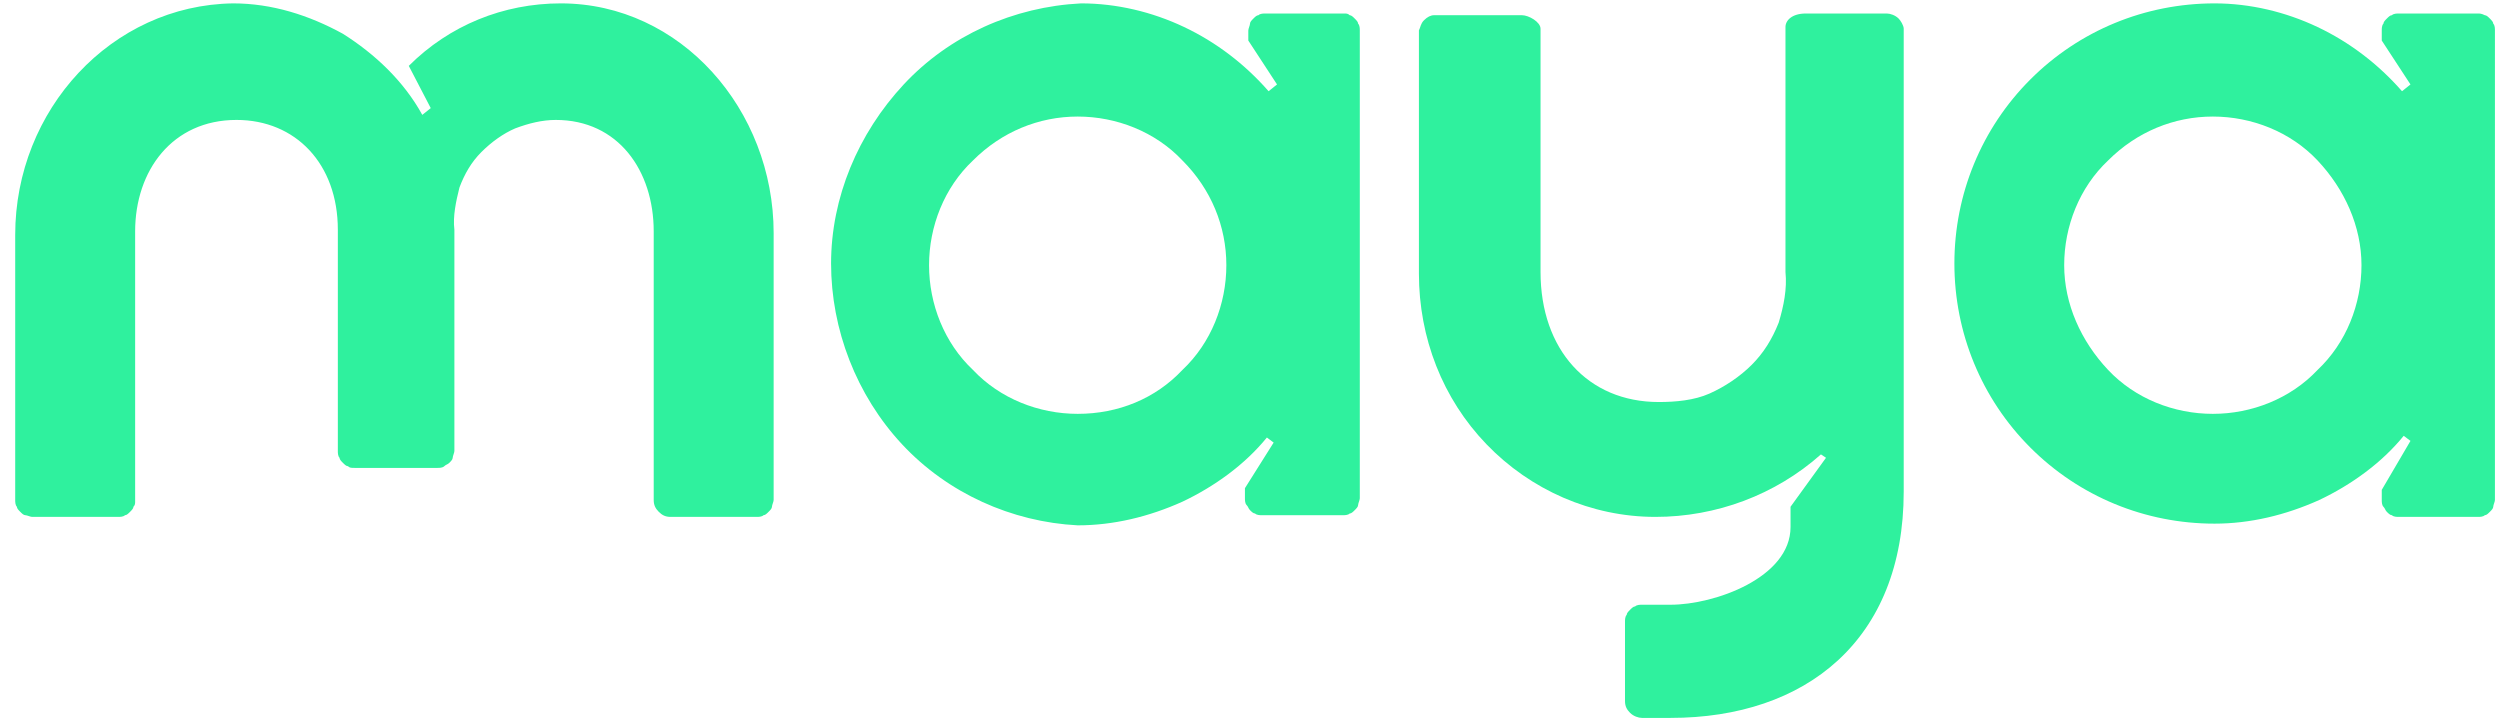 <svg version="1.1" id="Layer_1" xmlns:x="ns_extend;" xmlns:i="ns_ai;" xmlns:graph="ns_graphs;" xmlns="http://www.w3.org/2000/svg" xmlns:xlink="http://www.w3.org/1999/xlink" x="0px" y="0px" viewBox="0 0 148 43" style="enable-background:new 0 0 148 43;" xml:space="preserve">
 <style type="text/css">
  .st0{fill:#2FF19E;}
 </style>
 <g>
  <g>
   <g>
    <path class="st0" d="M33.2,0.2c-3.4,0-6.6,1.3-9,3.7l1.3,2.5l-0.5,0.4c-1.1-2-2.8-3.6-4.7-4.8c-2-1.1-4.2-1.8-6.5-1.8
				C6.6,0.3,0.9,6.5,0.9,13.9v15.7c0,0.1,0,0.3,0.1,0.4c0,0.1,0.1,0.2,0.2,0.3c0.1,0.1,0.2,0.2,0.3,0.2c0.1,0,0.3,0.1,0.4,0.1H7
				c0.1,0,0.3,0,0.4-0.1c0.1,0,0.2-0.1,0.3-0.2c0.1-0.1,0.2-0.2,0.2-0.3C8,29.9,8,29.8,8,29.7v-16c0-3.6,2.2-6.6,6-6.6
				c3.5,0,6,2.6,6,6.5v13.1c0,0.1,0,0.3,0.1,0.4c0,0.1,0.1,0.2,0.2,0.3c0.1,0.1,0.2,0.2,0.3,0.2c0.1,0.1,0.2,0.1,0.4,0.1h4.9
				c0.1,0,0.3,0,0.4-0.1c0.1-0.1,0.2-0.1,0.3-0.2c0.1-0.1,0.2-0.2,0.2-0.3c0-0.1,0.1-0.3,0.1-0.4V13.6c-0.1-0.8,0.1-1.7,0.3-2.5
				c0.3-0.8,0.7-1.5,1.3-2.1c0.6-0.6,1.3-1.1,2-1.4c0.8-0.3,1.6-0.5,2.4-0.5c3.7,0,5.8,3,5.8,6.6v15.9c0,0.3,0.1,0.5,0.3,0.7
				c0.2,0.2,0.4,0.3,0.7,0.3h5.1c0.1,0,0.3,0,0.4-0.1c0.1,0,0.2-0.1,0.3-0.2c0.1-0.1,0.2-0.2,0.2-0.3c0-0.1,0.1-0.3,0.1-0.4V13.8
				C45.8,6.5,40.3,0.2,33.2,0.2z">
    </path>
    <path class="st0" d="M79.6,0.8h-4.7c-0.1,0-0.3,0-0.4,0.1c-0.1,0-0.2,0.1-0.3,0.2c-0.1,0.1-0.2,0.2-0.2,0.3s-0.1,0.3-0.1,0.4v0.6
				l1.7,2.6l-0.5,0.4c-1.4-1.6-3.1-2.9-5-3.8c-1.9-0.9-4-1.4-6.1-1.4C60,0.4,56.2,2.1,53.5,5s-4.3,6.7-4.3,10.6s1.5,7.8,4.2,10.7
				c2.7,2.9,6.5,4.6,10.4,4.8c2.1,0,4.2-0.5,6.2-1.4c1.9-0.9,3.7-2.2,5-3.8l0.4,0.3l-1.7,2.7v0.6c0,0.1,0,0.3,0.1,0.4
				c0.1,0.1,0.1,0.2,0.2,0.3c0.1,0.1,0.2,0.2,0.3,0.2c0.1,0.1,0.3,0.1,0.4,0.1h4.8c0.1,0,0.3,0,0.4-0.1c0.1,0,0.2-0.1,0.3-0.2
				c0.1-0.1,0.2-0.2,0.2-0.3c0-0.1,0.1-0.3,0.1-0.4V1.8c0-0.1,0-0.3-0.1-0.4c0-0.1-0.1-0.2-0.2-0.3c-0.1-0.1-0.2-0.2-0.3-0.2
				C79.8,0.8,79.7,0.8,79.6,0.8z M63.8,24.5c-2.3,0-4.6-0.9-6.2-2.6C55.9,20.3,55,18,55,15.7s0.9-4.6,2.6-6.2
				c1.7-1.7,3.9-2.6,6.2-2.6c2.3,0,4.6,0.9,6.2,2.6c1.7,1.7,2.6,3.9,2.6,6.2s-0.9,4.6-2.6,6.2C68.4,23.6,66.2,24.5,63.8,24.5z">
    </path>
    <path class="st0" d="M146.7,0.8H142c-0.1,0-0.3,0-0.4,0.1c-0.1,0-0.2,0.1-0.3,0.2c-0.1,0.1-0.2,0.2-0.2,0.3
				C141,1.5,141,1.7,141,1.8v0.6l1.7,2.6l-0.5,0.4c-1.4-1.6-3.1-2.9-5-3.8c-1.9-0.9-4-1.4-6.1-1.4c-4.1,0-8,1.6-10.9,4.5
				c-2.9,2.9-4.5,6.8-4.5,10.9c0,4.1,1.6,8,4.5,10.9s6.8,4.5,10.9,4.5c2.1,0,4.2-0.5,6.2-1.4c1.9-0.9,3.7-2.2,5-3.8l0.4,0.3L141,29
				v0.6c0,0.1,0,0.3,0.1,0.4c0.1,0.1,0.1,0.2,0.2,0.3c0.1,0.1,0.2,0.2,0.3,0.2c0.1,0.1,0.3,0.1,0.4,0.1h4.7c0.1,0,0.3,0,0.4-0.1
				c0.1,0,0.2-0.1,0.3-0.2c0.1-0.1,0.2-0.2,0.2-0.3c0-0.1,0.1-0.3,0.1-0.4V1.8c0-0.1,0-0.3-0.1-0.4c0-0.1-0.1-0.2-0.2-0.3
				c-0.1-0.1-0.2-0.2-0.3-0.2C146.9,0.8,146.8,0.8,146.7,0.8z M131,24.5c-2.3,0-4.6-0.9-6.2-2.6s-2.6-3.9-2.6-6.2s0.9-4.6,2.6-6.2
				c1.7-1.7,3.9-2.6,6.2-2.6c2.3,0,4.6,0.9,6.2,2.6c1.6,1.7,2.6,3.9,2.6,6.2s-0.9,4.6-2.6,6.2C135.6,23.6,133.3,24.5,131,24.5z">
    </path>
    <path class="st0" d="M111.7,0.8h-4.8c-0.8,0-1.2,0.4-1.2,0.8v14.5c0.1,1-0.1,2-0.4,3c-0.4,1-0.9,1.8-1.6,2.5
				c-0.7,0.7-1.6,1.3-2.5,1.7s-2,0.5-3,0.5c-4.2,0-7-3.1-7-7.7V1.7c0-0.4-0.7-0.8-1.1-0.8h-5.2c-0.2,0-0.4,0.1-0.6,0.3
				c-0.2,0.2-0.2,0.4-0.3,0.6v14.4c0,3.8,1.4,7.4,4,10.1c2.6,2.7,6.2,4.3,10,4.3c3.6,0,7.1-1.3,9.8-3.7l0.3,0.2L106,30v1.2
				c0,3-4.5,4.6-7.1,4.6h-1.7c-0.1,0-0.3,0-0.4,0.1c-0.1,0-0.2,0.1-0.3,0.2s-0.2,0.2-0.2,0.3c-0.1,0.1-0.1,0.3-0.1,0.4v4.7
				c0,0.3,0.1,0.5,0.3,0.7c0.2,0.2,0.5,0.3,0.7,0.3h1.7c8,0,13.8-4.6,13.8-13.4V1.7c0-0.2-0.2-0.5-0.3-0.6
				C112.2,0.9,111.9,0.8,111.7,0.8z">
    </path>
   </g>
  </g>
 </g>
</svg>